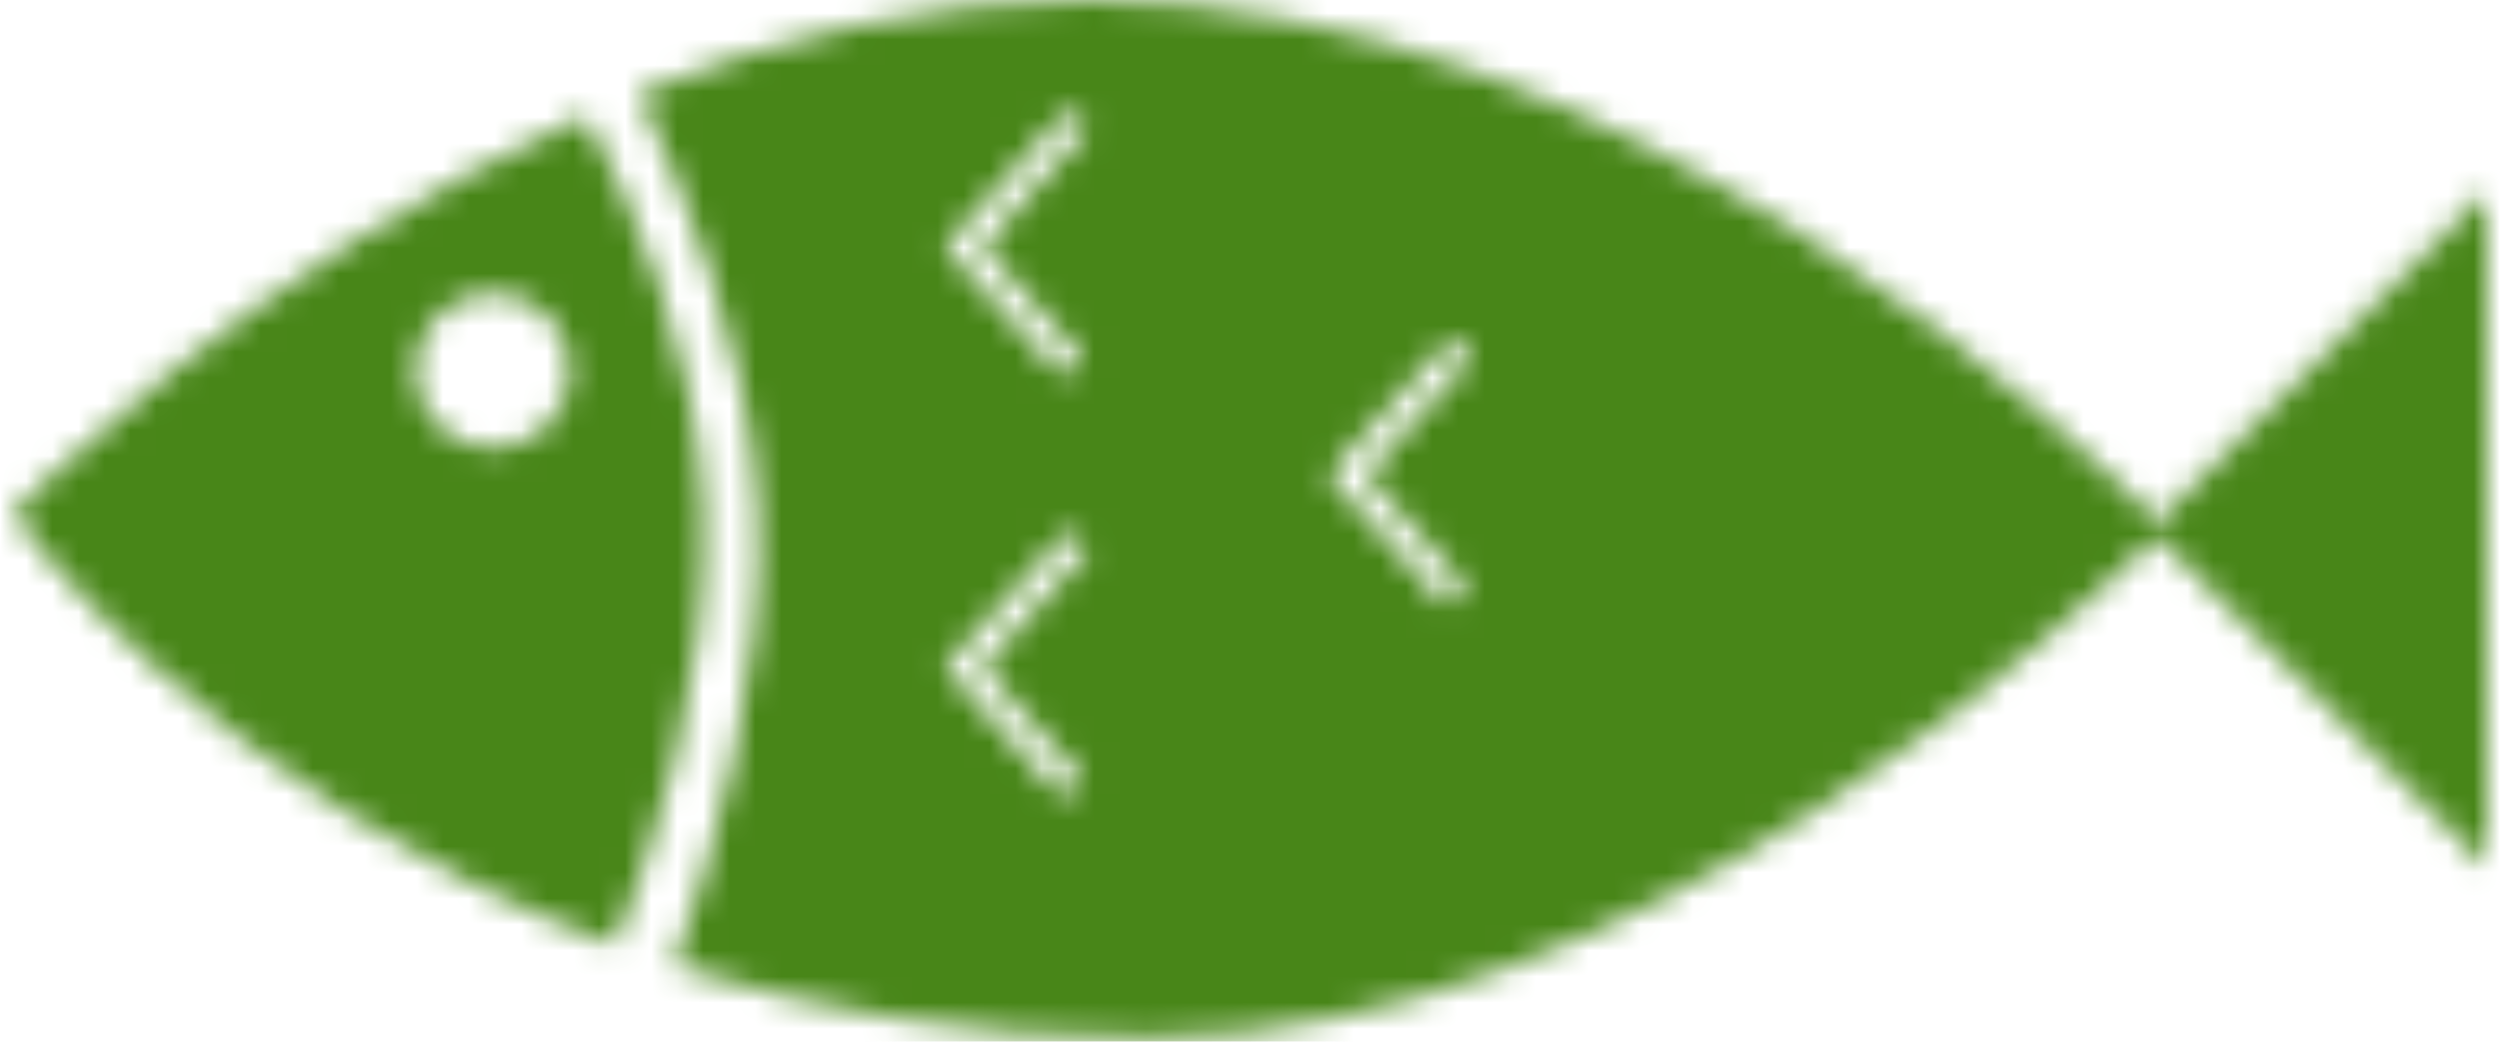 <?xml version="1.0" encoding="UTF-8" standalone="no"?>
<svg width="96px" height="40px" viewBox="0 0 96 40" version="1.1" xmlns="http://www.w3.org/2000/svg" xmlns:xlink="http://www.w3.org/1999/xlink">
    <!-- Generator: Sketch 3.8.3 (29802) - http://www.bohemiancoding.com/sketch -->
    <title>Page 1 Copy</title>
    <desc>Created with Sketch.</desc>
    <defs>
        <path d="M82.36,20.042 C80.12,17.714 62.38,0 41.288,0 C35.151,0 29.299,1.458 24.031,3.581 C25.779,7.32 28.237,13.501 28.607,19.36 C29.012,25.766 26.786,33.151 25.382,37.079 C30.605,38.755 36.66,39.848 43.569,39.848 C62.679,39.848 79.994,22.943 82.331,20.569 L95,33.261 L95,7.38 L82.36,20.042 L82.36,20.042 Z M51.965,18.249 L56.028,13.729 L55.223,13.002 L50.512,18.244 L50.545,18.273 L50.534,18.278 L55.001,23.248 L55.806,22.522 L51.965,18.249 L51.965,18.249 Z M37.233,25.629 L41.295,21.108 L40.491,20.382 L35.78,25.624 L35.812,25.653 L35.801,25.657 L40.268,30.628 L41.073,29.902 L37.233,25.629 L37.233,25.629 Z M37.233,9.464 L41.295,4.943 L40.491,4.217 L35.78,9.458 L35.812,9.488 L35.801,9.492 L40.268,14.462 L41.073,13.736 L37.233,9.464 L37.233,9.464 Z M21.988,4.449 C8.973,10.266 0,19.724 0,19.724 C0,19.724 7.462,30.513 23.1,36.292 C24.473,32.914 26.83,26.06 26.515,19.433 C26.225,13.355 23.698,7.658 21.988,4.449 L21.988,4.449 Z M18.416,17.219 C20.063,17.219 21.398,15.882 21.398,14.232 C21.398,12.583 20.063,11.245 18.416,11.245 C16.769,11.245 15.434,12.583 15.434,14.232 C15.434,15.882 16.769,17.219 18.416,17.219 L18.416,17.219 Z" id="path-1"></path>
    </defs>
    <g id="Page-1" stroke="none" stroke-width="1" fill="none" fill-rule="evenodd">
        <g id="首页-02" transform="translate(-465, -577)">
            <g id="Group-7" transform="translate(414.5, 577)">
                <g id="Page-1-Copy" transform="translate(51, 0)">
                    <mask id="mask-2" fill="white">
                        <use xlink:href="#path-1"></use>
                    </mask>
                    <g id="Clip-2"></g>
                    <polygon id="Fill-1" fill="#488618" mask="url(#mask-2)" points="-3.442 -3.448 98.442 -3.448 98.442 43.296 -3.442 43.296"></polygon>
                </g>
            </g>
        </g>
    </g>
</svg>
